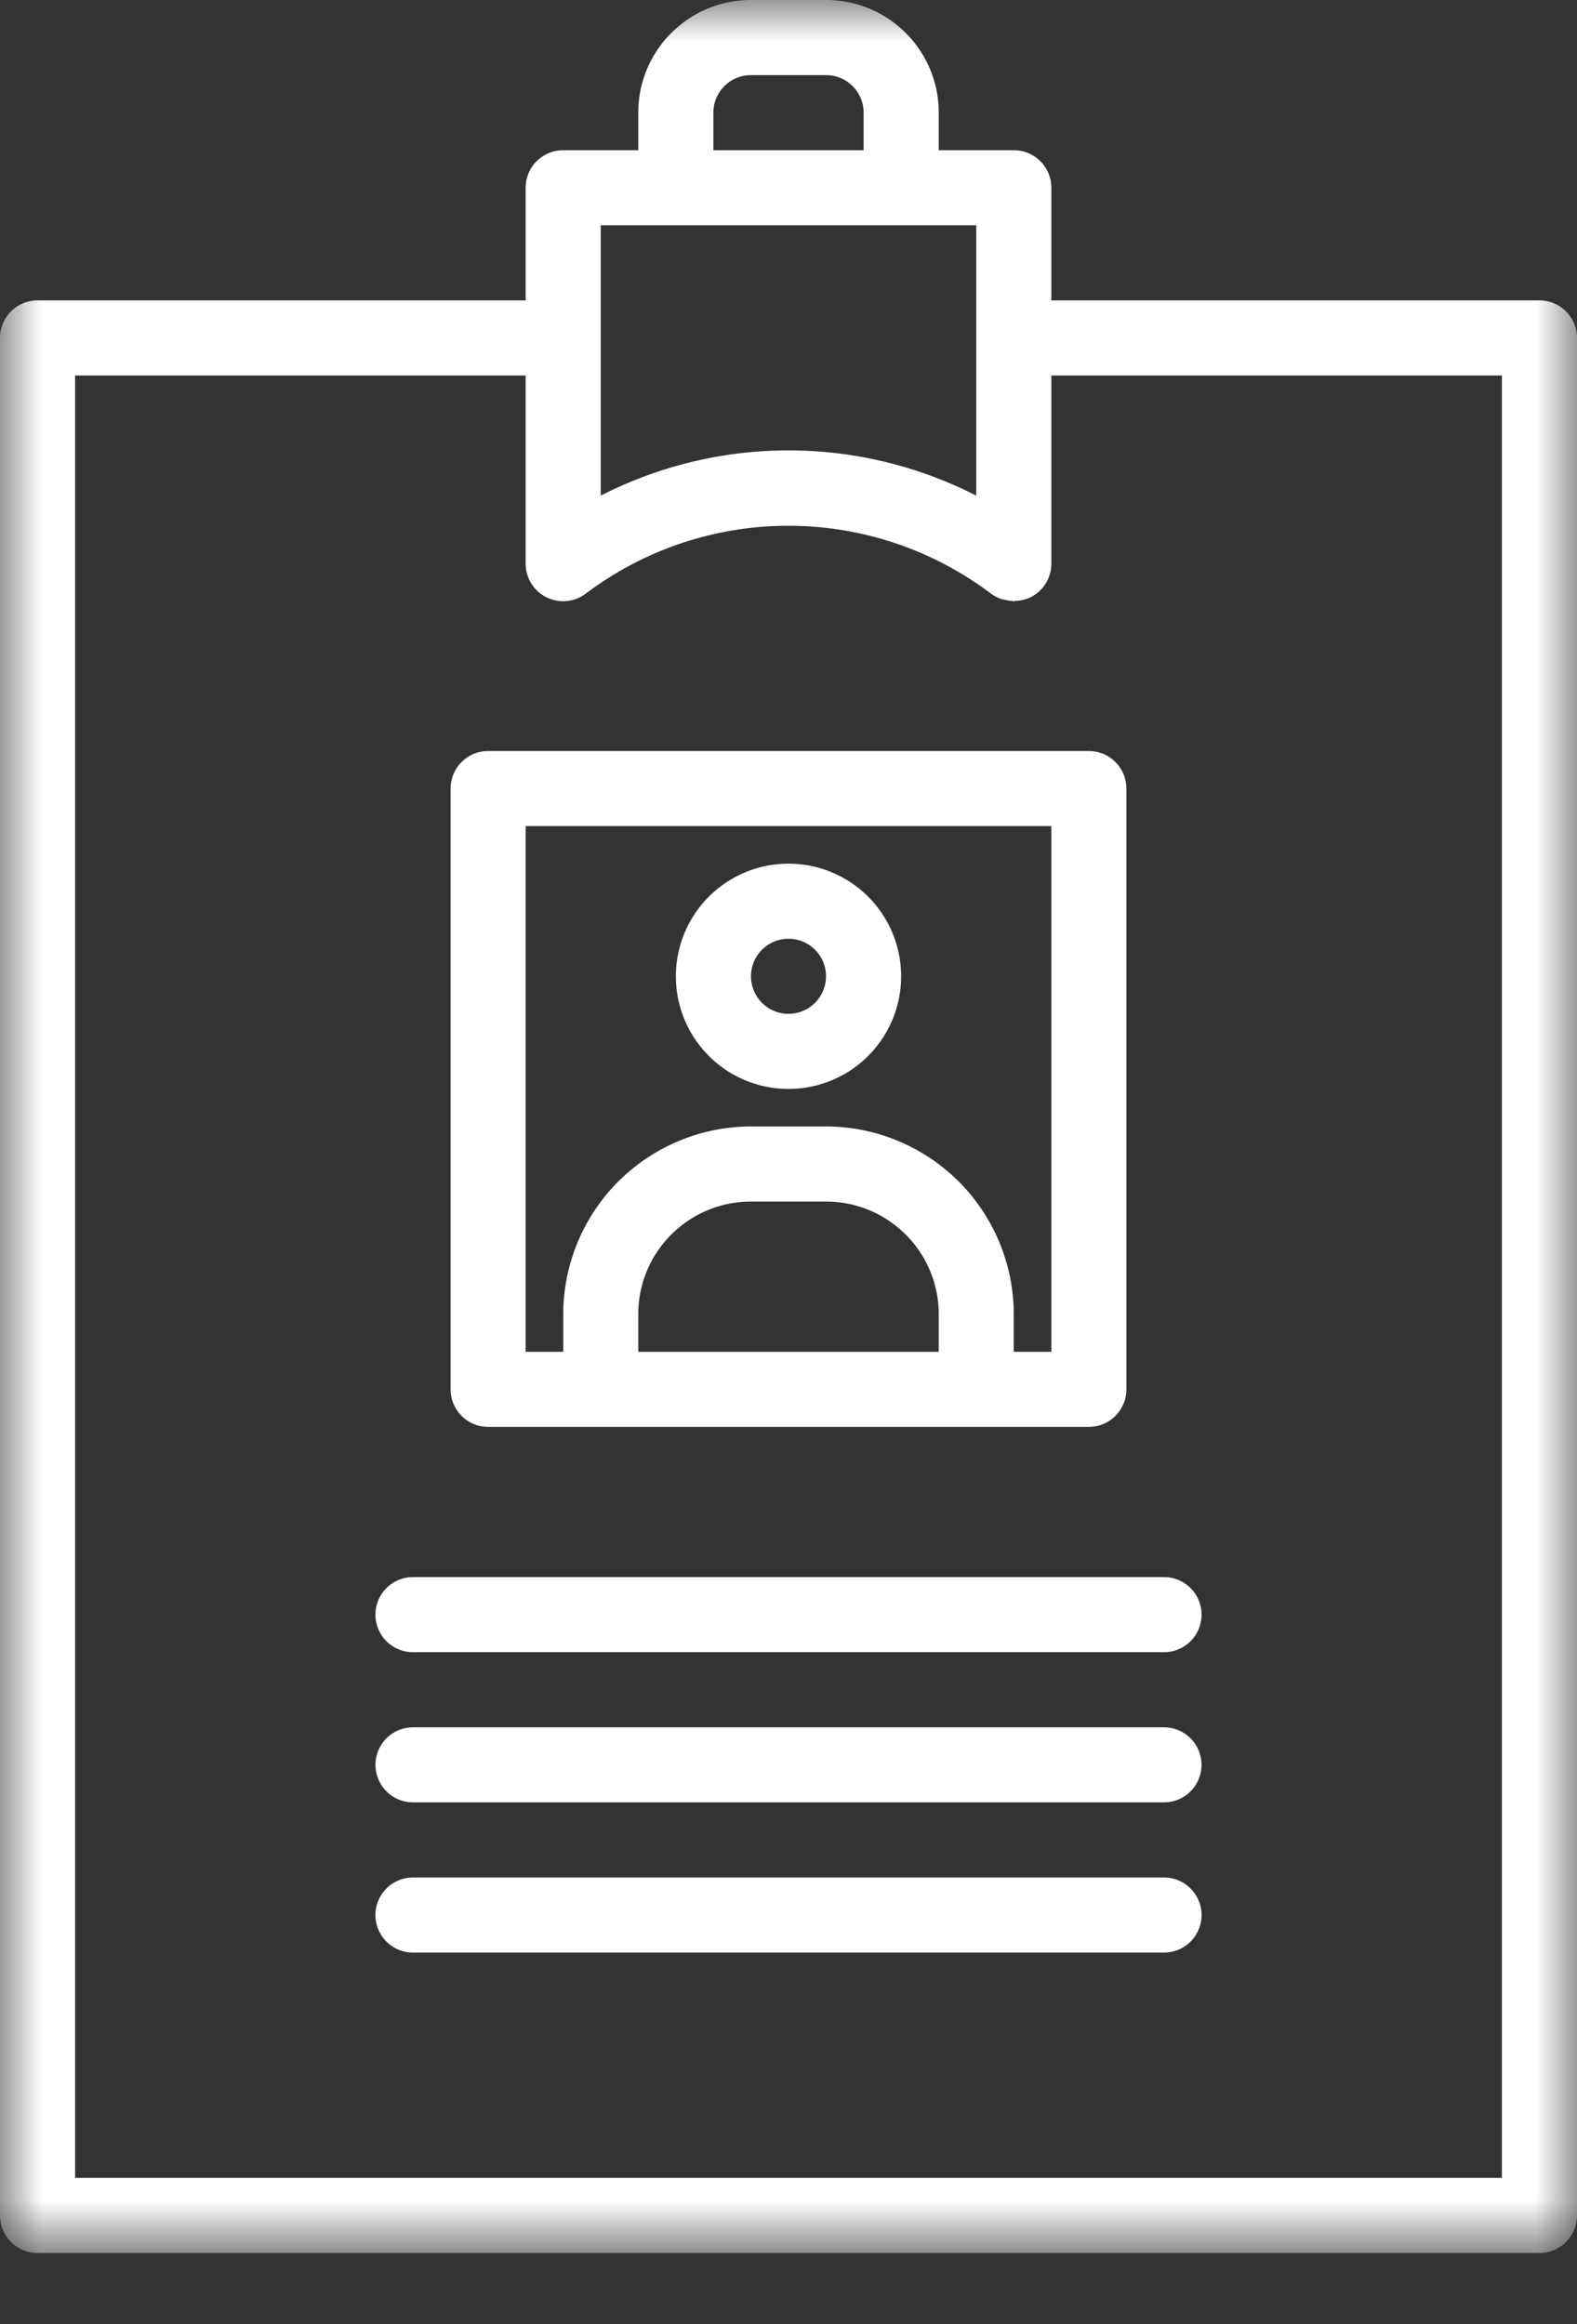 <svg xmlns="http://www.w3.org/2000/svg" xmlns:xlink="http://www.w3.org/1999/xlink" width="19" height="28" viewBox="0 0 19 28">
    <rect x="0" y="0" width="19" height="28" fill="#333333" stroke="none"/>
    <defs>
        <path id="a" d="M0 0h19v27.14H0z"/>
    </defs>
    <g fill="none" fill-rule="evenodd">
        <g>
            <mask id="b" fill="#fff">
                <use xlink:href="#a"/>
            </mask>
            <path fill="#FFF" d="M18.095 26.238H.905V4.524h5.428V6.79a.452.452 0 0 0 .724.362 4.053 4.053 0 0 1 4.883 0 .46.46 0 0 0 .122.064c.014.005.03.007.045.01a.475.475 0 0 0 .088.014c.007 0 .012.004.019.004.006 0 .013-.005.02-.005a.447.447 0 0 0 .181-.043.452.452 0 0 0 .252-.406V4.524h5.428v21.714zM7.238 2.714h4.524v3.257a4.969 4.969 0 0 0-4.524 0V2.714zm1.357-1.357c0-.25.203-.452.453-.452h.904c.25 0 .453.202.453.452v.453h-1.81v-.453zm9.953 2.262h-5.881V2.262a.452.452 0 0 0-.453-.452h-.904v-.453C11.31.607 10.702 0 9.952 0h-.904C8.298 0 7.69.608 7.69 1.357v.453h-.904a.452.452 0 0 0-.453.452v1.357H.453A.452.452 0 0 0 0 4.071v22.62c0 .25.203.452.452.452h18.096c.25 0 .452-.203.452-.453V4.071a.452.452 0 0 0-.452-.452z" mask="url(#b)"/>
        </g>
        <path fill="#FFF" d="M9.5 11.31a.452.452 0 1 0 0 .904.452.452 0 0 0 0-.904zm0 1.809a1.357 1.357 0 1 1 0-2.714 1.357 1.357 0 0 1 0 2.714z"/>
        <path fill="#FFF" d="M12.667 16.286h-.453v-.453a2.265 2.265 0 0 0-2.262-2.262h-.904a2.265 2.265 0 0 0-2.262 2.262v.453h-.453V9.952h6.334v6.334zm-4.977 0v-.453c0-.75.608-1.357 1.358-1.357h.904c.75 0 1.358.608 1.358 1.357v.453H7.69zm5.429-7.238H5.881a.452.452 0 0 0-.452.452v7.238c0 .25.202.452.452.452h7.238c.25 0 .452-.202.452-.452V9.5a.452.452 0 0 0-.452-.452zM14.024 19.905H4.976a.452.452 0 0 1 0-.905h9.048a.452.452 0 0 1 0 .905M14.024 21.714H4.976a.452.452 0 0 1 0-.904h9.048a.452.452 0 0 1 0 .904M14.024 23.524H4.976a.452.452 0 0 1 0-.905h9.048a.452.452 0 0 1 0 .905"/>
    </g>
</svg>
